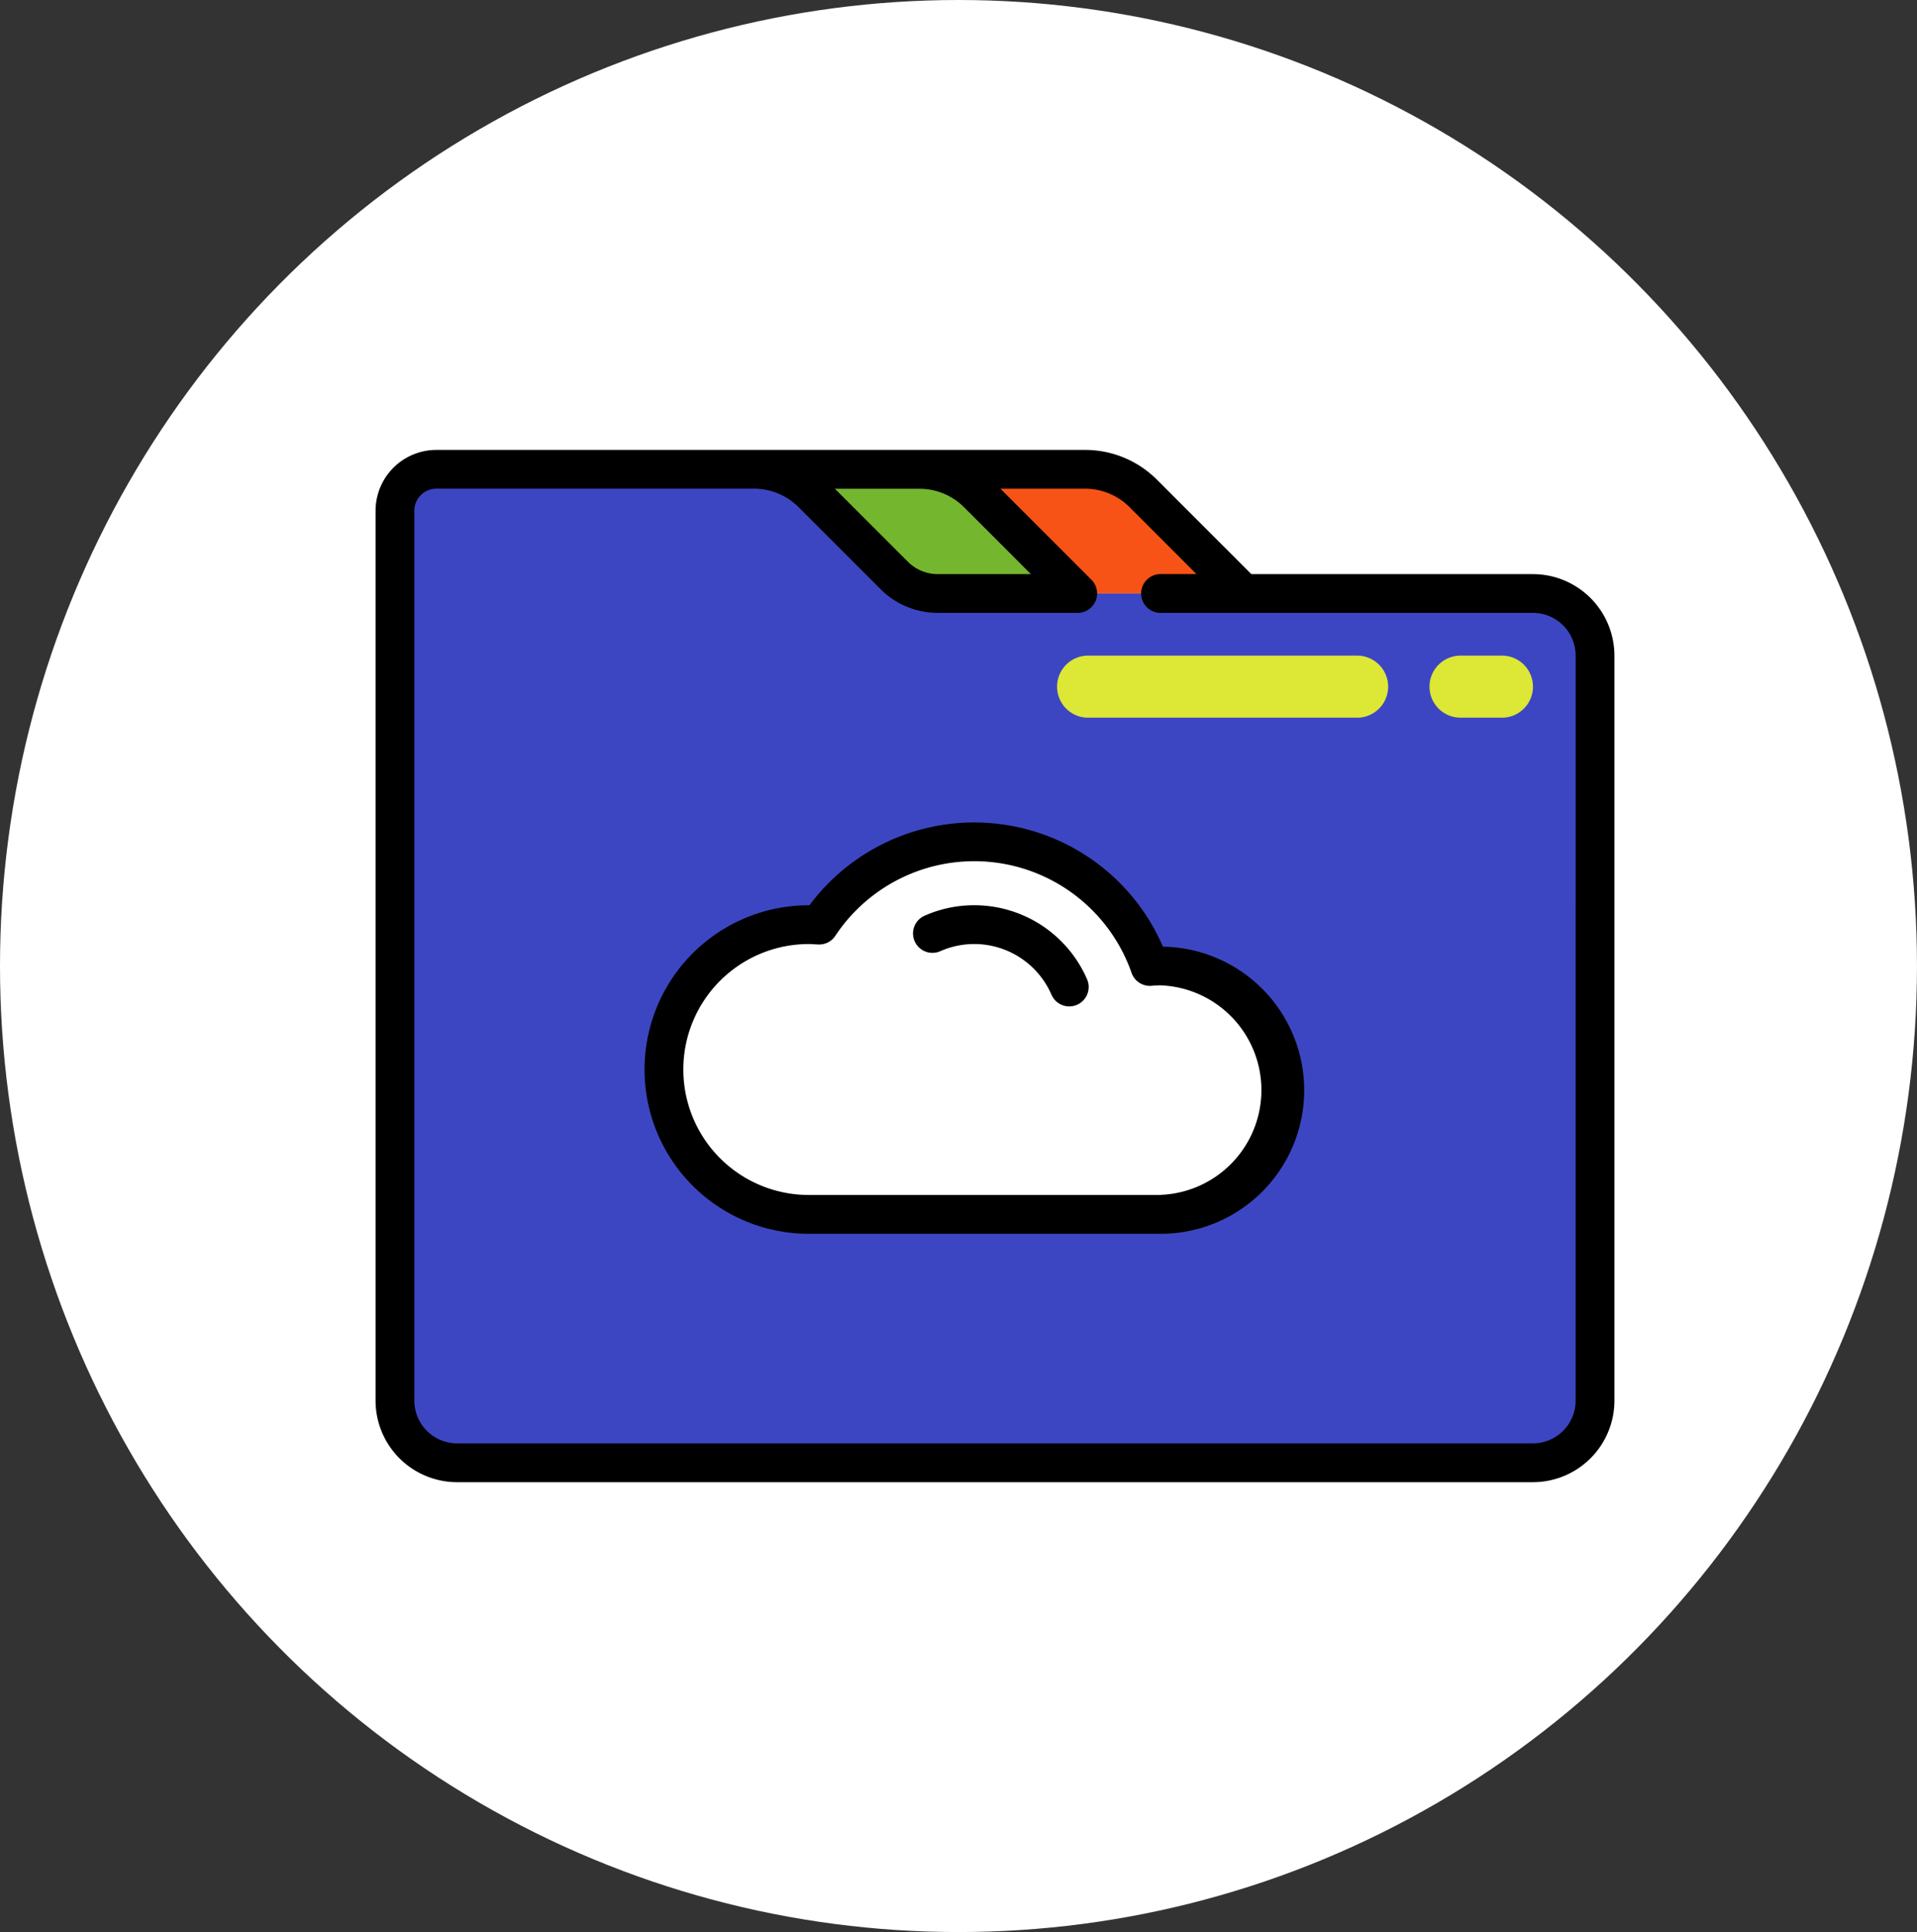 <svg xmlns="http://www.w3.org/2000/svg" width="104.249" height="105.045" viewBox="0 0 104.249 105.045">
  <rect x="0" y="0" width="104.249" height="105.045" fill="#333333" stroke="none"/>
  <g id="Grupo_151051" data-name="Grupo 151051" transform="translate(-1256.517 -2995.914)">
    <g id="Grupo_118196" data-name="Grupo 118196" transform="translate(1256.517 2995.914)">
      <g id="Grupo_118173" data-name="Grupo 118173" transform="translate(0 0)">
        <ellipse id="Elipse_6071" data-name="Elipse 6071" cx="52.124" cy="52.522" rx="52.124" ry="52.522" fill="#fff"/>
      </g>
    </g>
    <g id="Grupo_151050" data-name="Grupo 151050" transform="translate(8721 11491.11)">
      <g id="Grupo_151045" data-name="Grupo 151045" transform="translate(-7444.059 -8470.733)">
        <path id="Trazado_207113" data-name="Trazado 207113" d="M108.957,984.189l-5.433-5.433a4.5,4.5,0,0,0-3.183-1.318H81.952v6.751Z" transform="translate(-61.769 -976.383)" fill="#f85316"/>
        <path id="Trazado_207114" data-name="Trazado 207114" d="M52.9,984.189a3.375,3.375,0,0,1-2.387-.989l-4.444-4.444a4.5,4.5,0,0,0-3.183-1.318H25.626a2.25,2.25,0,0,0-2.25,2.25v48.383a3.376,3.376,0,0,0,3.376,3.376h58.51a3.376,3.376,0,0,0,3.376-3.376V987.565a3.376,3.376,0,0,0-3.376-3.376Z" transform="translate(-22.321 -976.383)" fill="#3d46c2"/>
        <path id="Trazado_207115" data-name="Trazado 207115" d="M95.174,1046.211c-.2,0-.387.013-.578.029a10.117,10.117,0,0,0-17.985-2.251c-.187-.013-.374-.028-.565-.028a7.876,7.876,0,1,0,0,15.753H95.174a6.751,6.751,0,1,0,0-13.5" transform="translate(-52.487 -1018.152)" fill="#fff"/>
        <path id="Trazado_207116" data-name="Trazado 207116" d="M93.129,1042.982a11.171,11.171,0,0,0-19.221-2.251H73.87a8.931,8.931,0,0,0,0,17.863H93a7.806,7.806,0,0,0,.131-15.611m-.131,13.5H73.87a6.821,6.821,0,1,1,0-13.643c.134,0,.279.01.433.022l.056,0a1.054,1.054,0,0,0,.954-.468,9.063,9.063,0,0,1,16.112,2.016,1.054,1.054,0,0,0,1.084.7c.148-.012.321-.025.489-.025a5.7,5.7,0,0,1,0,11.392" transform="translate(-50.312 -1015.976)"/>
        <path id="Trazado_207117" data-name="Trazado 207117" d="M113.038,1050.012a6.631,6.631,0,0,0-2.673.556,1.055,1.055,0,1,0,.844,1.933,4.577,4.577,0,0,1,6.019,2.361,1.055,1.055,0,1,0,1.933-.845,6.684,6.684,0,0,0-6.123-4.005" transform="translate(-80.478 -1025.258)"/>
        <path id="Trazado_207118" data-name="Trazado 207118" d="M90.5,977.8s6.311,5.814,6.723,5.938,7.631,0,7.631,0v-1.485l-6.27-5.508S89.251,975.5,90.5,977.8" transform="translate(-67.447 -975.689)" fill="#75b62f"/>
        <path id="Trazado_207119" data-name="Trazado 207119" d="M83.086,980.959H67.771l-5.124-5.124a5.518,5.518,0,0,0-3.928-1.628H23.451a3.309,3.309,0,0,0-3.305,3.305V1025.9a4.435,4.435,0,0,0,4.43,4.43h58.51a4.435,4.435,0,0,0,4.43-4.43V985.39a4.435,4.435,0,0,0-4.43-4.43m-33.37-4.641a3.423,3.423,0,0,1,2.437,1.009l3.632,3.632H50.729a2.3,2.3,0,0,1-1.641-.68l-3.962-3.962h4.591Zm35.69,49.579a2.323,2.323,0,0,1-2.321,2.321H24.576a2.323,2.323,0,0,1-2.321-2.321V977.513a1.2,1.2,0,0,1,1.2-1.2H40.715a3.423,3.423,0,0,1,2.437,1.009l4.444,4.444a4.4,4.4,0,0,0,3.133,1.3h7.6a1.055,1.055,0,0,0,.748-1.8l0,0-4.95-4.95h4.591a3.423,3.423,0,0,1,2.437,1.009l3.632,3.632H62.833a1.055,1.055,0,1,0,0,2.11H83.086a2.323,2.323,0,0,1,2.321,2.32Z" transform="translate(-20.146 -974.208)"/>
        <path id="Trazado_207120" data-name="Trazado 207120" d="M197.347,1011.825h2.25a1.688,1.688,0,1,0,0-3.376h-2.25a1.688,1.688,0,1,0,0,3.376" transform="translate(-138.344 -997.267)" fill="#dce736"/>
        <path id="Trazado_207121" data-name="Trazado 207121" d="M135.325,1011.825h14.628a1.688,1.688,0,0,0,0-3.376H135.325a1.688,1.688,0,1,0,0,3.376" transform="translate(-96.576 -997.267)" fill="#dce736"/>
      </g>
    </g>
  </g>
</svg>
